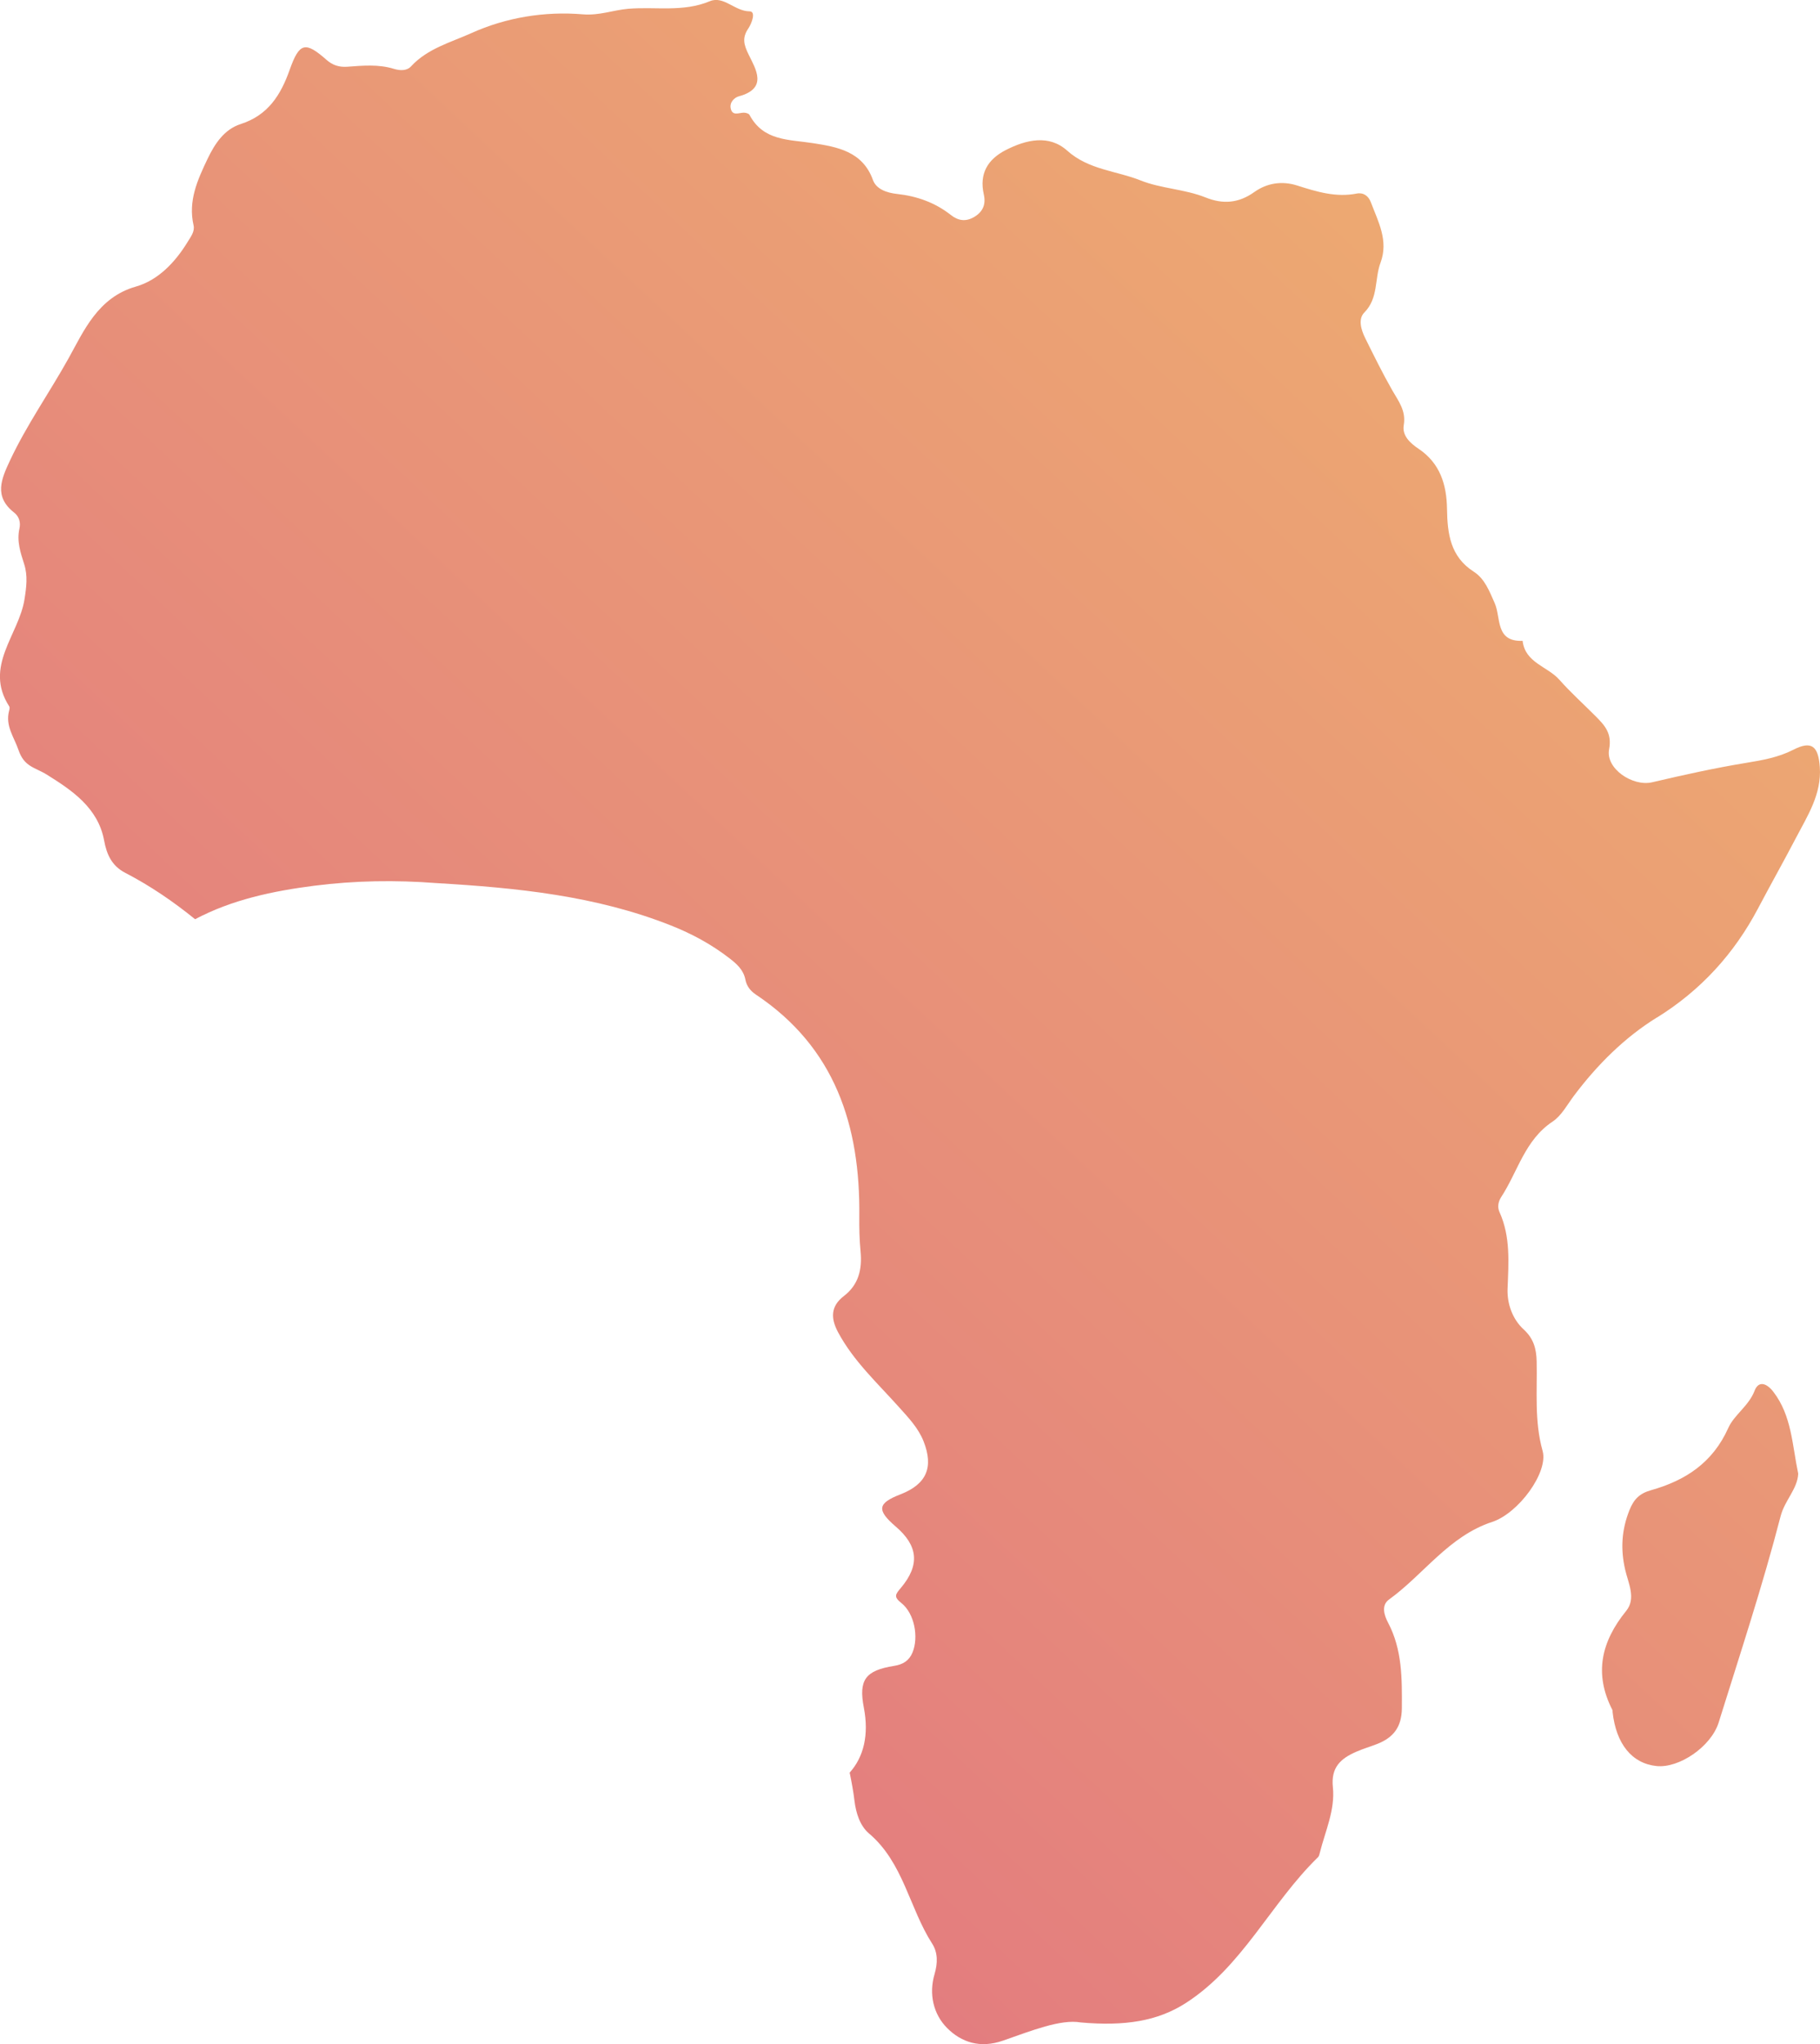 <?xml version="1.0" encoding="UTF-8"?>
<svg id="Layer_2" data-name="Layer 2" xmlns="http://www.w3.org/2000/svg" xmlns:xlink="http://www.w3.org/1999/xlink" viewBox="0 0 404.22 453.92">
  <defs>
    <style>
      .cls-1 {
        fill: url(#linear-gradient);
      }

      .cls-2 {
        fill: url(#linear-gradient-2);
      }
    </style>
    <linearGradient id="linear-gradient" x1="351.87" y1="29.66" x2="70.19" y2="329.97" gradientUnits="userSpaceOnUse">
      <stop offset="0" stop-color="#eeae70"/>
      <stop offset="1" stop-color="#e37c7f"/>
    </linearGradient>
    <linearGradient id="linear-gradient-2" x1="526.91" y1="193.85" x2="245.23" y2="494.15" xlink:href="#linear-gradient"/>
  </defs>
  <g id="Layer_1-2" data-name="Layer 1">
    <g>
      <path class="cls-1" d="m368.01,225.94c9.81-6.09,17.16-14.22,22.44-24.21,2.79-5.29,5.72-10.49,8.48-15.77,2.52-4.83,5.67-9.63,5.25-15.64-.33-4.64-1.82-5.92-5.86-3.85-3.35,1.71-6.84,2.32-10.49,2.92-7.01,1.15-13.96,2.69-20.88,4.31-4.33,1.02-10.4-3.05-9.57-7.32.68-3.55-.97-5.31-2.97-7.32-2.7-2.72-5.56-5.28-8.09-8.14-2.63-2.96-7.58-3.73-8.15-8.62-6.13.24-4.77-5.17-6.2-8.38-1.17-2.62-2.19-5.4-4.64-6.97-5.24-3.36-5.86-8.45-5.95-13.94-.08-5.36-1.51-10.14-6.32-13.36-1.82-1.22-3.69-2.9-3.29-5.24.55-3.22-1.17-5.33-2.57-7.78-2.14-3.76-4.06-7.65-5.98-11.53-.92-1.84-1.64-4.26-.21-5.7,3.17-3.2,2.25-7.45,3.6-11.06,1.83-4.91-.52-9.12-2.15-13.44-.52-1.38-1.63-2.21-3.14-1.92-4.62.91-8.9-.41-13.2-1.78-3.41-1.09-6.75-.55-9.55,1.45-3.5,2.5-6.99,2.73-10.8,1.2-4.67-1.87-9.91-1.97-14.41-3.77-5.42-2.17-11.56-2.35-16.34-6.63-4.05-3.63-9.09-2.45-13.64-.13-4,2.05-5.93,5.24-4.88,9.85.51,2.24-.22,3.91-2.21,5.05-1.82,1.04-3.46.81-5.09-.47-3.5-2.76-7.53-4.2-11.94-4.68-2.26-.25-4.64-1.03-5.39-3.12-2.29-6.36-7.99-7.33-13.23-8.15-5.45-.86-11.06-.44-14.18-6.29-.17-.32-.88-.51-1.32-.49-1.11.04-2.49.78-2.85-.95-.29-1.36.82-2.42,1.83-2.69,6.46-1.75,3.74-6.01,2.17-9.22-1.11-2.25-1.5-3.76-.09-5.84.78-1.15,1.75-3.8.28-3.8-3.3-.02-5.77-3.53-8.83-2.25-5.96,2.49-12.09,1.17-18.12,1.68-3.35.29-6.4,1.54-10.11,1.23-8.46-.71-17.03.7-24.74,4.18-4.56,2.05-9.75,3.42-13.39,7.38-.96,1.04-2.5.95-3.8.55-3.43-1.06-6.91-.72-10.37-.47-1.81.13-3.26-.35-4.58-1.51-4.73-4.17-6.04-3.9-8.2,2.18-1.98,5.58-4.77,10.09-10.89,12.06-3.61,1.16-5.71,4.29-7.36,7.74-2.24,4.7-4.34,9.32-3.1,14.75.31,1.36-.62,2.53-1.32,3.68-2.78,4.55-6.56,8.51-11.51,9.92-8.41,2.39-11.58,9.9-14.93,15.92-4.23,7.6-9.29,14.76-13,22.67-1.93,4.12-3.65,8,.89,11.57,1.13.88,1.51,2.19,1.19,3.61-.61,2.74.23,5.27,1.05,7.82.84,2.6.51,5.13.08,7.84-1.24,7.9-9.11,14.9-3.39,23.78.15.23.06.67-.03.98-.88,3.35,1.1,5.82,2.1,8.74,1.28,3.75,3.68,3.81,6.29,5.44,5.35,3.35,11.35,7.24,12.71,14.6.55,2.98,1.62,5.61,4.7,7.2,5.54,2.87,10.65,6.36,15.51,10.3,8.17-4.34,17.25-6.26,26.48-7.44,9.02-1.15,18.09-1.28,27.17-.58,17.73,1.04,35.35,2.78,52.07,9.42,4.62,1.83,8.96,4.18,12.91,7.23,1.67,1.29,3.17,2.6,3.6,4.82.27,1.4,1.12,2.48,2.32,3.28,17.62,11.76,23.19,29.13,22.97,49.22-.03,2.6.03,5.22.28,7.81.38,3.96-.42,7.39-3.72,9.92-2.96,2.27-2.92,4.95-1.28,8.02,3.43,6.41,8.73,11.27,13.49,16.59,2.11,2.36,4.31,4.62,5.51,7.65,2.27,5.76.66,9.51-5.14,11.76-5.11,1.98-5.32,3.49-1.03,7.17,4.95,4.24,5.4,8.54,1.1,13.63-1.24,1.46-1.59,1.96.14,3.34,2.91,2.32,3.87,7.56,2.47,10.97-.75,1.82-2.12,2.67-4.09,2.98-6.42,1.02-7.91,3.15-6.72,9.29,1.16,6-.02,10.93-3.15,14.41.43,2.08.82,4.16,1.07,6.27.32,2.63,1.19,5.51,3.2,7.22,7.68,6.5,8.96,16.56,14.05,24.48,1.28,1.99,1.25,4.32.54,6.75-1.31,4.43-.28,8.92,2.78,11.99,3.18,3.2,7.36,4.56,12.39,2.81,6.38-2.22,12.83-4.82,17.27-4.05,9.96.89,17.13-.35,23.23-4.23,12.7-8.09,18.98-22.24,29.49-32.46.22-.21.3-.59.38-.91,1.21-4.84,3.45-9.59,2.92-14.62-.47-4.46,1.78-6.39,5.18-7.88,1.52-.67,3.13-1.13,4.68-1.74,3.6-1.42,5.44-3.78,5.46-7.96.04-6.55.1-12.99-3.08-19-.89-1.67-1.5-3.85.21-5.09,7.75-5.6,13.28-14.08,22.94-17.25,5.85-1.92,12.52-11.03,11.19-15.76-1.85-6.61-1.18-13.23-1.32-19.84-.06-2.85-.68-5.11-2.85-7.1-2.59-2.37-3.73-5.83-3.61-9.06.22-5.83.69-11.55-1.8-17.05-.52-1.15-.24-2.37.41-3.36,3.67-5.64,5.24-12.64,11.38-16.71,1.98-1.31,3.25-3.74,4.74-5.73,5.15-6.86,11.22-12.92,18.43-17.39Z"/>
      <path class="cls-2" d="m389.7,308.79c-1.3,3.4-4.54,5.35-5.85,8.28-3.46,7.74-9.54,11.68-17.19,13.83-2.48.7-3.79,1.97-4.77,4.44-1.74,4.38-1.99,8.62-.95,13.17.68,2.99,2.49,6.4.24,9.17-5.54,6.82-7.21,13.95-3.07,22.01.07.14.03.33.05.49.78,7.07,4.31,11.4,9.76,11.96,5.01.52,12.11-4.3,13.8-9.68,4.75-15.22,9.76-30.37,13.75-45.79.92-3.55,3.75-6.04,3.91-9.44-1.34-6.4-1.43-12.87-5.52-18.19-1.47-1.92-3.28-2.53-4.16-.26Z"/>
    </g>
  </g>
</svg>
